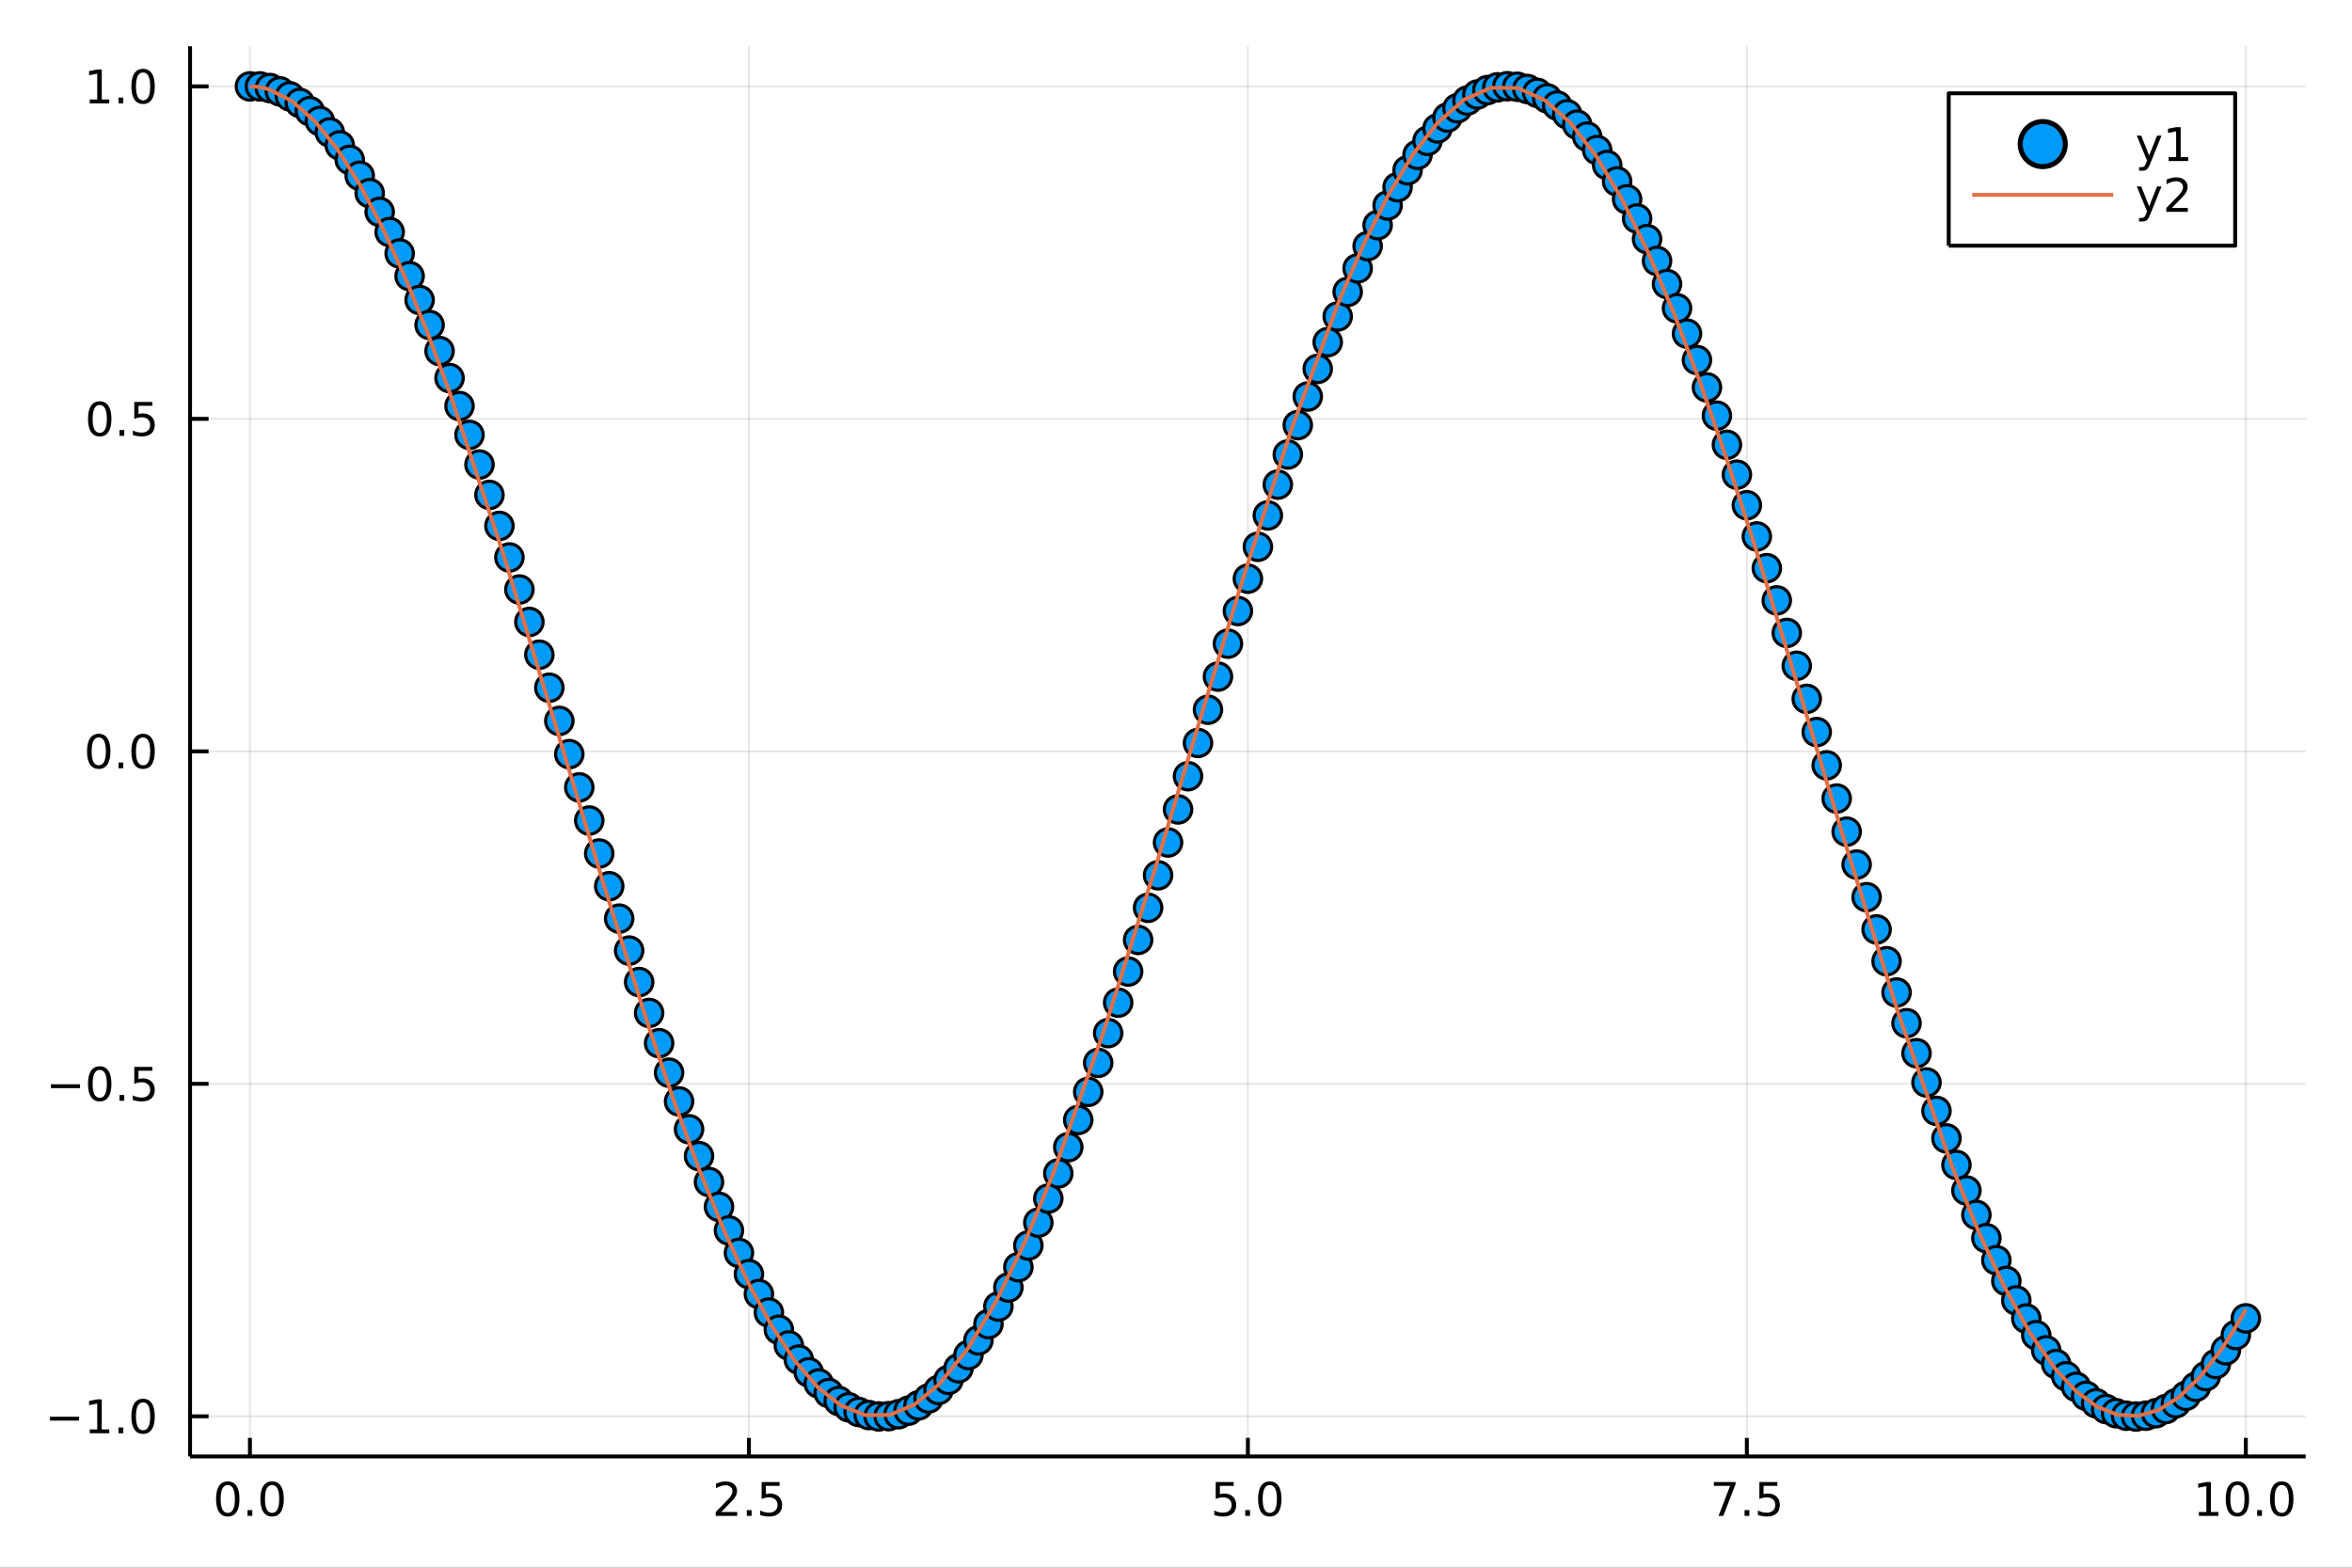 <?xml version="1.0" encoding="utf-8"?>
<svg xmlns="http://www.w3.org/2000/svg" xmlns:xlink="http://www.w3.org/1999/xlink" width="600" height="400" viewBox="0 0 2400 1600">
<rect x="0" y="0" width="2400" height="1600" fill="#333333" stroke="none"/>
<defs>
  <clipPath id="clip360">
    <rect x="0" y="0" width="2400" height="1600"/>
  </clipPath>
</defs>
<path clip-path="url(#clip360)" d="
M0 1600 L2400 1600 L2400 0 L0 0  Z
  " fill="#ffffff" fill-rule="evenodd" fill-opacity="1"/>
<defs>
  <clipPath id="clip361">
    <rect x="480" y="0" width="1681" height="1600"/>
  </clipPath>
</defs>
<path clip-path="url(#clip360)" d="
M193.936 1486.45 L2352.76 1486.45 L2352.76 47.244 L193.936 47.244  Z
  " fill="#ffffff" fill-rule="evenodd" fill-opacity="1"/>
<defs>
  <clipPath id="clip362">
    <rect x="193" y="47" width="2160" height="1440"/>
  </clipPath>
</defs>
<polyline clip-path="url(#clip362)" style="stroke:#000000; stroke-linecap:butt; stroke-linejoin:round; stroke-width:2; stroke-opacity:0.1; fill:none" points="
  255.035,1486.45 255.035,47.244 
  "/>
<polyline clip-path="url(#clip362)" style="stroke:#000000; stroke-linecap:butt; stroke-linejoin:round; stroke-width:2; stroke-opacity:0.1; fill:none" points="
  764.19,1486.45 764.19,47.244 
  "/>
<polyline clip-path="url(#clip362)" style="stroke:#000000; stroke-linecap:butt; stroke-linejoin:round; stroke-width:2; stroke-opacity:0.1; fill:none" points="
  1273.35,1486.45 1273.35,47.244 
  "/>
<polyline clip-path="url(#clip362)" style="stroke:#000000; stroke-linecap:butt; stroke-linejoin:round; stroke-width:2; stroke-opacity:0.1; fill:none" points="
  1782.5,1486.45 1782.5,47.244 
  "/>
<polyline clip-path="url(#clip362)" style="stroke:#000000; stroke-linecap:butt; stroke-linejoin:round; stroke-width:2; stroke-opacity:0.1; fill:none" points="
  2291.66,1486.45 2291.66,47.244 
  "/>
<polyline clip-path="url(#clip360)" style="stroke:#000000; stroke-linecap:butt; stroke-linejoin:round; stroke-width:4; stroke-opacity:1; fill:none" points="
  193.936,1486.45 2352.76,1486.45 
  "/>
<polyline clip-path="url(#clip360)" style="stroke:#000000; stroke-linecap:butt; stroke-linejoin:round; stroke-width:4; stroke-opacity:1; fill:none" points="
  255.035,1486.45 255.035,1467.55 
  "/>
<polyline clip-path="url(#clip360)" style="stroke:#000000; stroke-linecap:butt; stroke-linejoin:round; stroke-width:4; stroke-opacity:1; fill:none" points="
  764.19,1486.45 764.19,1467.55 
  "/>
<polyline clip-path="url(#clip360)" style="stroke:#000000; stroke-linecap:butt; stroke-linejoin:round; stroke-width:4; stroke-opacity:1; fill:none" points="
  1273.35,1486.45 1273.35,1467.55 
  "/>
<polyline clip-path="url(#clip360)" style="stroke:#000000; stroke-linecap:butt; stroke-linejoin:round; stroke-width:4; stroke-opacity:1; fill:none" points="
  1782.5,1486.45 1782.5,1467.55 
  "/>
<polyline clip-path="url(#clip360)" style="stroke:#000000; stroke-linecap:butt; stroke-linejoin:round; stroke-width:4; stroke-opacity:1; fill:none" points="
  2291.66,1486.45 2291.66,1467.55 
  "/>
<path clip-path="url(#clip360)" d="M232.419 1515.64 Q228.808 1515.64 226.979 1519.2 Q225.174 1522.75 225.174 1529.87 Q225.174 1536.98 226.979 1540.55 Q228.808 1544.09 232.419 1544.09 Q236.053 1544.09 237.859 1540.55 Q239.688 1536.98 239.688 1529.87 Q239.688 1522.75 237.859 1519.2 Q236.053 1515.64 232.419 1515.64 M232.419 1511.93 Q238.229 1511.93 241.285 1516.54 Q244.363 1521.12 244.363 1529.87 Q244.363 1538.6 241.285 1543.21 Q238.229 1547.79 232.419 1547.79 Q226.609 1547.79 223.53 1543.21 Q220.475 1538.6 220.475 1529.87 Q220.475 1521.12 223.53 1516.54 Q226.609 1511.93 232.419 1511.93 Z" fill="#000000" fill-rule="evenodd" fill-opacity="1" /><path clip-path="url(#clip360)" d="M252.581 1541.24 L257.465 1541.24 L257.465 1547.12 L252.581 1547.12 L252.581 1541.24 Z" fill="#000000" fill-rule="evenodd" fill-opacity="1" /><path clip-path="url(#clip360)" d="M277.65 1515.64 Q274.039 1515.64 272.211 1519.2 Q270.405 1522.75 270.405 1529.87 Q270.405 1536.98 272.211 1540.55 Q274.039 1544.09 277.65 1544.09 Q281.285 1544.09 283.09 1540.55 Q284.919 1536.98 284.919 1529.87 Q284.919 1522.75 283.09 1519.2 Q281.285 1515.64 277.65 1515.64 M277.65 1511.93 Q283.46 1511.93 286.516 1516.54 Q289.595 1521.12 289.595 1529.87 Q289.595 1538.6 286.516 1543.21 Q283.46 1547.79 277.65 1547.79 Q271.84 1547.79 268.761 1543.21 Q265.706 1538.6 265.706 1529.87 Q265.706 1521.12 268.761 1516.54 Q271.84 1511.93 277.65 1511.93 Z" fill="#000000" fill-rule="evenodd" fill-opacity="1" /><path clip-path="url(#clip360)" d="M735.927 1543.18 L752.246 1543.18 L752.246 1547.12 L730.302 1547.12 L730.302 1543.18 Q732.964 1540.43 737.547 1535.8 Q742.153 1531.15 743.334 1529.81 Q745.579 1527.28 746.459 1525.55 Q747.362 1523.79 747.362 1522.1 Q747.362 1519.34 745.417 1517.61 Q743.496 1515.87 740.394 1515.87 Q738.195 1515.87 735.741 1516.63 Q733.311 1517.4 730.533 1518.95 L730.533 1514.23 Q733.357 1513.09 735.811 1512.51 Q738.265 1511.93 740.302 1511.93 Q745.672 1511.93 748.866 1514.62 Q752.061 1517.31 752.061 1521.8 Q752.061 1523.93 751.251 1525.85 Q750.464 1527.74 748.357 1530.34 Q747.778 1531.01 744.677 1534.23 Q741.575 1537.42 735.927 1543.18 Z" fill="#000000" fill-rule="evenodd" fill-opacity="1" /><path clip-path="url(#clip360)" d="M762.061 1541.24 L766.945 1541.24 L766.945 1547.12 L762.061 1547.12 L762.061 1541.24 Z" fill="#000000" fill-rule="evenodd" fill-opacity="1" /><path clip-path="url(#clip360)" d="M777.176 1512.56 L795.533 1512.56 L795.533 1516.5 L781.459 1516.5 L781.459 1524.97 Q782.477 1524.62 783.496 1524.46 Q784.514 1524.27 785.533 1524.27 Q791.32 1524.27 794.699 1527.44 Q798.079 1530.62 798.079 1536.03 Q798.079 1541.61 794.607 1544.71 Q791.135 1547.79 784.815 1547.79 Q782.639 1547.79 780.371 1547.42 Q778.125 1547.05 775.718 1546.31 L775.718 1541.61 Q777.801 1542.74 780.024 1543.3 Q782.246 1543.86 784.723 1543.86 Q788.727 1543.86 791.065 1541.75 Q793.403 1539.64 793.403 1536.03 Q793.403 1532.42 791.065 1530.31 Q788.727 1528.21 784.723 1528.21 Q782.848 1528.21 780.973 1528.62 Q779.121 1529.04 777.176 1529.92 L777.176 1512.56 Z" fill="#000000" fill-rule="evenodd" fill-opacity="1" /><path clip-path="url(#clip360)" d="M1240.51 1512.56 L1258.87 1512.56 L1258.87 1516.5 L1244.79 1516.5 L1244.79 1524.97 Q1245.81 1524.62 1246.83 1524.46 Q1247.85 1524.27 1248.87 1524.27 Q1254.65 1524.27 1258.03 1527.44 Q1261.41 1530.62 1261.41 1536.03 Q1261.41 1541.61 1257.94 1544.71 Q1254.47 1547.79 1248.15 1547.79 Q1245.97 1547.79 1243.7 1547.42 Q1241.46 1547.05 1239.05 1546.31 L1239.05 1541.61 Q1241.14 1542.74 1243.36 1543.3 Q1245.58 1543.86 1248.06 1543.86 Q1252.06 1543.86 1254.4 1541.75 Q1256.74 1539.64 1256.74 1536.03 Q1256.74 1532.42 1254.4 1530.31 Q1252.06 1528.21 1248.06 1528.21 Q1246.18 1528.21 1244.31 1528.62 Q1242.45 1529.04 1240.51 1529.92 L1240.51 1512.56 Z" fill="#000000" fill-rule="evenodd" fill-opacity="1" /><path clip-path="url(#clip360)" d="M1270.63 1541.24 L1275.51 1541.24 L1275.51 1547.12 L1270.63 1547.12 L1270.63 1541.24 Z" fill="#000000" fill-rule="evenodd" fill-opacity="1" /><path clip-path="url(#clip360)" d="M1295.7 1515.64 Q1292.08 1515.64 1290.26 1519.2 Q1288.45 1522.75 1288.45 1529.87 Q1288.45 1536.98 1290.26 1540.55 Q1292.08 1544.09 1295.7 1544.09 Q1299.33 1544.09 1301.14 1540.55 Q1302.96 1536.98 1302.96 1529.87 Q1302.96 1522.75 1301.14 1519.2 Q1299.33 1515.64 1295.7 1515.64 M1295.7 1511.93 Q1301.51 1511.93 1304.56 1516.54 Q1307.64 1521.12 1307.64 1529.87 Q1307.64 1538.6 1304.56 1543.21 Q1301.51 1547.79 1295.7 1547.79 Q1289.89 1547.79 1286.81 1543.21 Q1283.75 1538.6 1283.75 1529.87 Q1283.75 1521.12 1286.81 1516.54 Q1289.89 1511.93 1295.7 1511.93 Z" fill="#000000" fill-rule="evenodd" fill-opacity="1" /><path clip-path="url(#clip360)" d="M1748.82 1512.56 L1771.04 1512.56 L1771.04 1514.55 L1758.5 1547.12 L1753.61 1547.12 L1765.42 1516.5 L1748.82 1516.5 L1748.82 1512.56 Z" fill="#000000" fill-rule="evenodd" fill-opacity="1" /><path clip-path="url(#clip360)" d="M1780.16 1541.24 L1785.05 1541.24 L1785.05 1547.12 L1780.16 1547.12 L1780.16 1541.24 Z" fill="#000000" fill-rule="evenodd" fill-opacity="1" /><path clip-path="url(#clip360)" d="M1795.28 1512.56 L1813.64 1512.56 L1813.64 1516.5 L1799.56 1516.5 L1799.56 1524.97 Q1800.58 1524.62 1801.6 1524.46 Q1802.62 1524.27 1803.64 1524.27 Q1809.42 1524.27 1812.8 1527.44 Q1816.18 1530.62 1816.18 1536.03 Q1816.18 1541.61 1812.71 1544.71 Q1809.24 1547.79 1802.92 1547.79 Q1800.74 1547.79 1798.47 1547.42 Q1796.23 1547.05 1793.82 1546.31 L1793.82 1541.61 Q1795.9 1542.74 1798.13 1543.3 Q1800.35 1543.86 1802.83 1543.86 Q1806.83 1543.86 1809.17 1541.75 Q1811.51 1539.64 1811.51 1536.03 Q1811.51 1532.42 1809.17 1530.31 Q1806.83 1528.21 1802.83 1528.21 Q1800.95 1528.21 1799.08 1528.62 Q1797.22 1529.04 1795.28 1529.92 L1795.28 1512.56 Z" fill="#000000" fill-rule="evenodd" fill-opacity="1" /><path clip-path="url(#clip360)" d="M2243.73 1543.18 L2251.37 1543.18 L2251.37 1516.82 L2243.06 1518.49 L2243.06 1514.23 L2251.32 1512.56 L2256 1512.56 L2256 1543.18 L2263.64 1543.18 L2263.64 1547.12 L2243.73 1547.12 L2243.73 1543.18 Z" fill="#000000" fill-rule="evenodd" fill-opacity="1" /><path clip-path="url(#clip360)" d="M2283.08 1515.64 Q2279.47 1515.64 2277.64 1519.2 Q2275.84 1522.75 2275.84 1529.87 Q2275.84 1536.98 2277.64 1540.55 Q2279.47 1544.09 2283.08 1544.09 Q2286.72 1544.09 2288.52 1540.55 Q2290.35 1536.98 2290.35 1529.87 Q2290.35 1522.75 2288.52 1519.2 Q2286.72 1515.64 2283.08 1515.64 M2283.08 1511.93 Q2288.89 1511.93 2291.95 1516.54 Q2295.03 1521.12 2295.03 1529.87 Q2295.03 1538.6 2291.95 1543.21 Q2288.89 1547.79 2283.08 1547.79 Q2277.27 1547.79 2274.19 1543.21 Q2271.14 1538.6 2271.14 1529.87 Q2271.14 1521.12 2274.19 1516.54 Q2277.27 1511.93 2283.08 1511.93 Z" fill="#000000" fill-rule="evenodd" fill-opacity="1" /><path clip-path="url(#clip360)" d="M2303.24 1541.24 L2308.13 1541.24 L2308.13 1547.12 L2303.24 1547.12 L2303.24 1541.24 Z" fill="#000000" fill-rule="evenodd" fill-opacity="1" /><path clip-path="url(#clip360)" d="M2328.31 1515.64 Q2324.7 1515.64 2322.87 1519.2 Q2321.07 1522.75 2321.07 1529.87 Q2321.07 1536.98 2322.87 1540.55 Q2324.7 1544.09 2328.31 1544.09 Q2331.95 1544.09 2333.75 1540.55 Q2335.58 1536.98 2335.58 1529.87 Q2335.58 1522.75 2333.75 1519.2 Q2331.95 1515.64 2328.31 1515.64 M2328.31 1511.93 Q2334.12 1511.93 2337.18 1516.54 Q2340.26 1521.12 2340.26 1529.87 Q2340.26 1538.6 2337.18 1543.21 Q2334.12 1547.79 2328.31 1547.79 Q2322.5 1547.79 2319.42 1543.21 Q2316.37 1538.6 2316.37 1529.87 Q2316.37 1521.12 2319.42 1516.54 Q2322.5 1511.93 2328.31 1511.93 Z" fill="#000000" fill-rule="evenodd" fill-opacity="1" /><polyline clip-path="url(#clip362)" style="stroke:#000000; stroke-linecap:butt; stroke-linejoin:round; stroke-width:2; stroke-opacity:0.1; fill:none" points="
  193.936,1445.5 2352.76,1445.5 
  "/>
<polyline clip-path="url(#clip362)" style="stroke:#000000; stroke-linecap:butt; stroke-linejoin:round; stroke-width:2; stroke-opacity:0.1; fill:none" points="
  193.936,1106.17 2352.76,1106.17 
  "/>
<polyline clip-path="url(#clip362)" style="stroke:#000000; stroke-linecap:butt; stroke-linejoin:round; stroke-width:2; stroke-opacity:0.1; fill:none" points="
  193.936,766.835 2352.76,766.835 
  "/>
<polyline clip-path="url(#clip362)" style="stroke:#000000; stroke-linecap:butt; stroke-linejoin:round; stroke-width:2; stroke-opacity:0.1; fill:none" points="
  193.936,427.5 2352.76,427.5 
  "/>
<polyline clip-path="url(#clip362)" style="stroke:#000000; stroke-linecap:butt; stroke-linejoin:round; stroke-width:2; stroke-opacity:0.1; fill:none" points="
  193.936,88.166 2352.76,88.166 
  "/>
<polyline clip-path="url(#clip360)" style="stroke:#000000; stroke-linecap:butt; stroke-linejoin:round; stroke-width:4; stroke-opacity:1; fill:none" points="
  193.936,1486.45 193.936,47.244 
  "/>
<polyline clip-path="url(#clip360)" style="stroke:#000000; stroke-linecap:butt; stroke-linejoin:round; stroke-width:4; stroke-opacity:1; fill:none" points="
  193.936,1445.5 212.834,1445.5 
  "/>
<polyline clip-path="url(#clip360)" style="stroke:#000000; stroke-linecap:butt; stroke-linejoin:round; stroke-width:4; stroke-opacity:1; fill:none" points="
  193.936,1106.17 212.834,1106.17 
  "/>
<polyline clip-path="url(#clip360)" style="stroke:#000000; stroke-linecap:butt; stroke-linejoin:round; stroke-width:4; stroke-opacity:1; fill:none" points="
  193.936,766.835 212.834,766.835 
  "/>
<polyline clip-path="url(#clip360)" style="stroke:#000000; stroke-linecap:butt; stroke-linejoin:round; stroke-width:4; stroke-opacity:1; fill:none" points="
  193.936,427.5 212.834,427.5 
  "/>
<polyline clip-path="url(#clip360)" style="stroke:#000000; stroke-linecap:butt; stroke-linejoin:round; stroke-width:4; stroke-opacity:1; fill:none" points="
  193.936,88.166 212.834,88.166 
  "/>
<path clip-path="url(#clip360)" d="M50.992 1445.95 L80.668 1445.95 L80.668 1449.89 L50.992 1449.89 L50.992 1445.95 Z" fill="#000000" fill-rule="evenodd" fill-opacity="1" /><path clip-path="url(#clip360)" d="M91.571 1458.85 L99.21 1458.85 L99.21 1432.48 L90.899 1434.15 L90.899 1429.89 L99.163 1428.22 L103.839 1428.22 L103.839 1458.85 L111.478 1458.85 L111.478 1462.78 L91.571 1462.78 L91.571 1458.85 Z" fill="#000000" fill-rule="evenodd" fill-opacity="1" /><path clip-path="url(#clip360)" d="M120.922 1456.9 L125.807 1456.9 L125.807 1462.78 L120.922 1462.78 L120.922 1456.9 Z" fill="#000000" fill-rule="evenodd" fill-opacity="1" /><path clip-path="url(#clip360)" d="M145.992 1431.3 Q142.381 1431.3 140.552 1434.87 Q138.746 1438.41 138.746 1445.54 Q138.746 1452.64 140.552 1456.21 Q142.381 1459.75 145.992 1459.75 Q149.626 1459.75 151.431 1456.21 Q153.26 1452.64 153.26 1445.54 Q153.26 1438.41 151.431 1434.87 Q149.626 1431.3 145.992 1431.3 M145.992 1427.6 Q151.802 1427.6 154.857 1432.21 Q157.936 1436.79 157.936 1445.54 Q157.936 1454.27 154.857 1458.87 Q151.802 1463.45 145.992 1463.45 Q140.181 1463.45 137.103 1458.87 Q134.047 1454.27 134.047 1445.54 Q134.047 1436.79 137.103 1432.21 Q140.181 1427.6 145.992 1427.6 Z" fill="#000000" fill-rule="evenodd" fill-opacity="1" /><path clip-path="url(#clip360)" d="M51.987 1106.62 L81.663 1106.62 L81.663 1110.56 L51.987 1110.56 L51.987 1106.62 Z" fill="#000000" fill-rule="evenodd" fill-opacity="1" /><path clip-path="url(#clip360)" d="M101.756 1091.97 Q98.145 1091.97 96.316 1095.53 Q94.51 1099.07 94.51 1106.2 Q94.51 1113.31 96.316 1116.88 Q98.145 1120.42 101.756 1120.42 Q105.39 1120.42 107.196 1116.88 Q109.024 1113.31 109.024 1106.2 Q109.024 1099.07 107.196 1095.53 Q105.39 1091.97 101.756 1091.97 M101.756 1088.26 Q107.566 1088.26 110.621 1092.87 Q113.7 1097.45 113.7 1106.2 Q113.7 1114.93 110.621 1119.54 Q107.566 1124.12 101.756 1124.12 Q95.946 1124.12 92.867 1119.54 Q89.811 1114.93 89.811 1106.2 Q89.811 1097.45 92.867 1092.87 Q95.946 1088.26 101.756 1088.26 Z" fill="#000000" fill-rule="evenodd" fill-opacity="1" /><path clip-path="url(#clip360)" d="M121.918 1117.57 L126.802 1117.57 L126.802 1123.45 L121.918 1123.45 L121.918 1117.57 Z" fill="#000000" fill-rule="evenodd" fill-opacity="1" /><path clip-path="url(#clip360)" d="M137.033 1088.89 L155.39 1088.89 L155.39 1092.82 L141.316 1092.82 L141.316 1101.3 Q142.334 1100.95 143.353 1100.79 Q144.371 1100.6 145.39 1100.6 Q151.177 1100.6 154.556 1103.77 Q157.936 1106.94 157.936 1112.36 Q157.936 1117.94 154.464 1121.04 Q150.992 1124.12 144.672 1124.12 Q142.496 1124.12 140.228 1123.75 Q137.982 1123.38 135.575 1122.64 L135.575 1117.94 Q137.658 1119.07 139.881 1119.63 Q142.103 1120.19 144.58 1120.19 Q148.584 1120.19 150.922 1118.08 Q153.26 1115.97 153.26 1112.36 Q153.26 1108.75 150.922 1106.64 Q148.584 1104.54 144.58 1104.54 Q142.705 1104.54 140.83 1104.95 Q138.978 1105.37 137.033 1106.25 L137.033 1088.89 Z" fill="#000000" fill-rule="evenodd" fill-opacity="1" /><path clip-path="url(#clip360)" d="M100.76 752.633 Q97.149 752.633 95.321 756.198 Q93.515 759.74 93.515 766.869 Q93.515 773.976 95.321 777.541 Q97.149 781.082 100.76 781.082 Q104.395 781.082 106.2 777.541 Q108.029 773.976 108.029 766.869 Q108.029 759.74 106.2 756.198 Q104.395 752.633 100.76 752.633 M100.76 748.93 Q106.571 748.93 109.626 753.536 Q112.705 758.119 112.705 766.869 Q112.705 775.596 109.626 780.203 Q106.571 784.786 100.76 784.786 Q94.95 784.786 91.871 780.203 Q88.816 775.596 88.816 766.869 Q88.816 758.119 91.871 753.536 Q94.95 748.93 100.76 748.93 Z" fill="#000000" fill-rule="evenodd" fill-opacity="1" /><path clip-path="url(#clip360)" d="M120.922 778.235 L125.807 778.235 L125.807 784.115 L120.922 784.115 L120.922 778.235 Z" fill="#000000" fill-rule="evenodd" fill-opacity="1" /><path clip-path="url(#clip360)" d="M145.992 752.633 Q142.381 752.633 140.552 756.198 Q138.746 759.74 138.746 766.869 Q138.746 773.976 140.552 777.541 Q142.381 781.082 145.992 781.082 Q149.626 781.082 151.431 777.541 Q153.26 773.976 153.26 766.869 Q153.26 759.74 151.431 756.198 Q149.626 752.633 145.992 752.633 M145.992 748.93 Q151.802 748.93 154.857 753.536 Q157.936 758.119 157.936 766.869 Q157.936 775.596 154.857 780.203 Q151.802 784.786 145.992 784.786 Q140.181 784.786 137.103 780.203 Q134.047 775.596 134.047 766.869 Q134.047 758.119 137.103 753.536 Q140.181 748.93 145.992 748.93 Z" fill="#000000" fill-rule="evenodd" fill-opacity="1" /><path clip-path="url(#clip360)" d="M101.756 413.299 Q98.145 413.299 96.316 416.864 Q94.51 420.405 94.51 427.535 Q94.51 434.641 96.316 438.206 Q98.145 441.748 101.756 441.748 Q105.39 441.748 107.196 438.206 Q109.024 434.641 109.024 427.535 Q109.024 420.405 107.196 416.864 Q105.39 413.299 101.756 413.299 M101.756 409.595 Q107.566 409.595 110.621 414.202 Q113.7 418.785 113.7 427.535 Q113.7 436.262 110.621 440.868 Q107.566 445.451 101.756 445.451 Q95.946 445.451 92.867 440.868 Q89.811 436.262 89.811 427.535 Q89.811 418.785 92.867 414.202 Q95.946 409.595 101.756 409.595 Z" fill="#000000" fill-rule="evenodd" fill-opacity="1" /><path clip-path="url(#clip360)" d="M121.918 438.901 L126.802 438.901 L126.802 444.78 L121.918 444.78 L121.918 438.901 Z" fill="#000000" fill-rule="evenodd" fill-opacity="1" /><path clip-path="url(#clip360)" d="M137.033 410.22 L155.39 410.22 L155.39 414.155 L141.316 414.155 L141.316 422.627 Q142.334 422.28 143.353 422.118 Q144.371 421.933 145.39 421.933 Q151.177 421.933 154.556 425.104 Q157.936 428.276 157.936 433.692 Q157.936 439.271 154.464 442.373 Q150.992 445.451 144.672 445.451 Q142.496 445.451 140.228 445.081 Q137.982 444.711 135.575 443.97 L135.575 439.271 Q137.658 440.405 139.881 440.961 Q142.103 441.516 144.58 441.516 Q148.584 441.516 150.922 439.41 Q153.26 437.303 153.26 433.692 Q153.26 430.081 150.922 427.975 Q148.584 425.868 144.58 425.868 Q142.705 425.868 140.83 426.285 Q138.978 426.702 137.033 427.581 L137.033 410.22 Z" fill="#000000" fill-rule="evenodd" fill-opacity="1" /><path clip-path="url(#clip360)" d="M91.571 101.511 L99.21 101.511 L99.21 75.145 L90.899 76.812 L90.899 72.552 L99.163 70.886 L103.839 70.886 L103.839 101.511 L111.478 101.511 L111.478 105.446 L91.571 105.446 L91.571 101.511 Z" fill="#000000" fill-rule="evenodd" fill-opacity="1" /><path clip-path="url(#clip360)" d="M120.922 99.566 L125.807 99.566 L125.807 105.446 L120.922 105.446 L120.922 99.566 Z" fill="#000000" fill-rule="evenodd" fill-opacity="1" /><path clip-path="url(#clip360)" d="M145.992 73.964 Q142.381 73.964 140.552 77.529 Q138.746 81.071 138.746 88.2 Q138.746 95.307 140.552 98.872 Q142.381 102.413 145.992 102.413 Q149.626 102.413 151.431 98.872 Q153.26 95.307 153.26 88.2 Q153.26 81.071 151.431 77.529 Q149.626 73.964 145.992 73.964 M145.992 70.261 Q151.802 70.261 154.857 74.867 Q157.936 79.45 157.936 88.2 Q157.936 96.927 154.857 101.534 Q151.802 106.117 145.992 106.117 Q140.181 106.117 137.103 101.534 Q134.047 96.927 134.047 88.2 Q134.047 79.45 137.103 74.867 Q140.181 70.261 145.992 70.261 Z" fill="#000000" fill-rule="evenodd" fill-opacity="1" /><circle clip-path="url(#clip362)" cx="255.035" cy="88.166" r="14" fill="#009af9" fill-rule="evenodd" fill-opacity="1" stroke="#000000" stroke-opacity="1" stroke-width="3.2"/>
<circle clip-path="url(#clip362)" cx="265.218" cy="88.166" r="14" fill="#009af9" fill-rule="evenodd" fill-opacity="1" stroke="#000000" stroke-opacity="1" stroke-width="3.2"/>
<circle clip-path="url(#clip362)" cx="275.401" cy="89.862" r="14" fill="#009af9" fill-rule="evenodd" fill-opacity="1" stroke="#000000" stroke-opacity="1" stroke-width="3.2"/>
<circle clip-path="url(#clip362)" cx="285.584" cy="93.25" r="14" fill="#009af9" fill-rule="evenodd" fill-opacity="1" stroke="#000000" stroke-opacity="1" stroke-width="3.2"/>
<circle clip-path="url(#clip362)" cx="295.767" cy="98.322" r="14" fill="#009af9" fill-rule="evenodd" fill-opacity="1" stroke="#000000" stroke-opacity="1" stroke-width="3.2"/>
<circle clip-path="url(#clip362)" cx="305.95" cy="105.065" r="14" fill="#009af9" fill-rule="evenodd" fill-opacity="1" stroke="#000000" stroke-opacity="1" stroke-width="3.2"/>
<circle clip-path="url(#clip362)" cx="316.133" cy="113.462" r="14" fill="#009af9" fill-rule="evenodd" fill-opacity="1" stroke="#000000" stroke-opacity="1" stroke-width="3.2"/>
<circle clip-path="url(#clip362)" cx="326.316" cy="123.492" r="14" fill="#009af9" fill-rule="evenodd" fill-opacity="1" stroke="#000000" stroke-opacity="1" stroke-width="3.2"/>
<circle clip-path="url(#clip362)" cx="336.5" cy="135.131" r="14" fill="#009af9" fill-rule="evenodd" fill-opacity="1" stroke="#000000" stroke-opacity="1" stroke-width="3.2"/>
<circle clip-path="url(#clip362)" cx="346.683" cy="148.348" r="14" fill="#009af9" fill-rule="evenodd" fill-opacity="1" stroke="#000000" stroke-opacity="1" stroke-width="3.2"/>
<circle clip-path="url(#clip362)" cx="356.866" cy="163.111" r="14" fill="#009af9" fill-rule="evenodd" fill-opacity="1" stroke="#000000" stroke-opacity="1" stroke-width="3.2"/>
<circle clip-path="url(#clip362)" cx="367.049" cy="179.383" r="14" fill="#009af9" fill-rule="evenodd" fill-opacity="1" stroke="#000000" stroke-opacity="1" stroke-width="3.2"/>
<circle clip-path="url(#clip362)" cx="377.232" cy="197.123" r="14" fill="#009af9" fill-rule="evenodd" fill-opacity="1" stroke="#000000" stroke-opacity="1" stroke-width="3.2"/>
<circle clip-path="url(#clip362)" cx="387.415" cy="216.287" r="14" fill="#009af9" fill-rule="evenodd" fill-opacity="1" stroke="#000000" stroke-opacity="1" stroke-width="3.2"/>
<circle clip-path="url(#clip362)" cx="397.598" cy="236.827" r="14" fill="#009af9" fill-rule="evenodd" fill-opacity="1" stroke="#000000" stroke-opacity="1" stroke-width="3.2"/>
<circle clip-path="url(#clip362)" cx="407.781" cy="258.693" r="14" fill="#009af9" fill-rule="evenodd" fill-opacity="1" stroke="#000000" stroke-opacity="1" stroke-width="3.2"/>
<circle clip-path="url(#clip362)" cx="417.964" cy="281.828" r="14" fill="#009af9" fill-rule="evenodd" fill-opacity="1" stroke="#000000" stroke-opacity="1" stroke-width="3.2"/>
<circle clip-path="url(#clip362)" cx="428.148" cy="306.175" r="14" fill="#009af9" fill-rule="evenodd" fill-opacity="1" stroke="#000000" stroke-opacity="1" stroke-width="3.2"/>
<circle clip-path="url(#clip362)" cx="438.331" cy="331.674" r="14" fill="#009af9" fill-rule="evenodd" fill-opacity="1" stroke="#000000" stroke-opacity="1" stroke-width="3.2"/>
<circle clip-path="url(#clip362)" cx="448.514" cy="358.26" r="14" fill="#009af9" fill-rule="evenodd" fill-opacity="1" stroke="#000000" stroke-opacity="1" stroke-width="3.2"/>
<circle clip-path="url(#clip362)" cx="458.697" cy="385.868" r="14" fill="#009af9" fill-rule="evenodd" fill-opacity="1" stroke="#000000" stroke-opacity="1" stroke-width="3.2"/>
<circle clip-path="url(#clip362)" cx="468.88" cy="414.428" r="14" fill="#009af9" fill-rule="evenodd" fill-opacity="1" stroke="#000000" stroke-opacity="1" stroke-width="3.2"/>
<circle clip-path="url(#clip362)" cx="479.063" cy="443.869" r="14" fill="#009af9" fill-rule="evenodd" fill-opacity="1" stroke="#000000" stroke-opacity="1" stroke-width="3.2"/>
<circle clip-path="url(#clip362)" cx="489.246" cy="474.117" r="14" fill="#009af9" fill-rule="evenodd" fill-opacity="1" stroke="#000000" stroke-opacity="1" stroke-width="3.2"/>
<circle clip-path="url(#clip362)" cx="499.429" cy="505.097" r="14" fill="#009af9" fill-rule="evenodd" fill-opacity="1" stroke="#000000" stroke-opacity="1" stroke-width="3.2"/>
<circle clip-path="url(#clip362)" cx="509.612" cy="536.731" r="14" fill="#009af9" fill-rule="evenodd" fill-opacity="1" stroke="#000000" stroke-opacity="1" stroke-width="3.2"/>
<circle clip-path="url(#clip362)" cx="519.796" cy="568.94" r="14" fill="#009af9" fill-rule="evenodd" fill-opacity="1" stroke="#000000" stroke-opacity="1" stroke-width="3.2"/>
<circle clip-path="url(#clip362)" cx="529.979" cy="601.643" r="14" fill="#009af9" fill-rule="evenodd" fill-opacity="1" stroke="#000000" stroke-opacity="1" stroke-width="3.2"/>
<circle clip-path="url(#clip362)" cx="540.162" cy="634.76" r="14" fill="#009af9" fill-rule="evenodd" fill-opacity="1" stroke="#000000" stroke-opacity="1" stroke-width="3.2"/>
<circle clip-path="url(#clip362)" cx="550.345" cy="668.207" r="14" fill="#009af9" fill-rule="evenodd" fill-opacity="1" stroke="#000000" stroke-opacity="1" stroke-width="3.2"/>
<circle clip-path="url(#clip362)" cx="560.528" cy="701.9" r="14" fill="#009af9" fill-rule="evenodd" fill-opacity="1" stroke="#000000" stroke-opacity="1" stroke-width="3.2"/>
<circle clip-path="url(#clip362)" cx="570.711" cy="735.755" r="14" fill="#009af9" fill-rule="evenodd" fill-opacity="1" stroke="#000000" stroke-opacity="1" stroke-width="3.2"/>
<circle clip-path="url(#clip362)" cx="580.894" cy="769.688" r="14" fill="#009af9" fill-rule="evenodd" fill-opacity="1" stroke="#000000" stroke-opacity="1" stroke-width="3.2"/>
<circle clip-path="url(#clip362)" cx="591.077" cy="803.614" r="14" fill="#009af9" fill-rule="evenodd" fill-opacity="1" stroke="#000000" stroke-opacity="1" stroke-width="3.2"/>
<circle clip-path="url(#clip362)" cx="601.261" cy="837.449" r="14" fill="#009af9" fill-rule="evenodd" fill-opacity="1" stroke="#000000" stroke-opacity="1" stroke-width="3.2"/>
<circle clip-path="url(#clip362)" cx="611.444" cy="871.106" r="14" fill="#009af9" fill-rule="evenodd" fill-opacity="1" stroke="#000000" stroke-opacity="1" stroke-width="3.2"/>
<circle clip-path="url(#clip362)" cx="621.627" cy="904.503" r="14" fill="#009af9" fill-rule="evenodd" fill-opacity="1" stroke="#000000" stroke-opacity="1" stroke-width="3.2"/>
<circle clip-path="url(#clip362)" cx="631.81" cy="937.556" r="14" fill="#009af9" fill-rule="evenodd" fill-opacity="1" stroke="#000000" stroke-opacity="1" stroke-width="3.2"/>
<circle clip-path="url(#clip362)" cx="641.993" cy="970.182" r="14" fill="#009af9" fill-rule="evenodd" fill-opacity="1" stroke="#000000" stroke-opacity="1" stroke-width="3.2"/>
<circle clip-path="url(#clip362)" cx="652.176" cy="1002.3" r="14" fill="#009af9" fill-rule="evenodd" fill-opacity="1" stroke="#000000" stroke-opacity="1" stroke-width="3.2"/>
<circle clip-path="url(#clip362)" cx="662.359" cy="1033.83" r="14" fill="#009af9" fill-rule="evenodd" fill-opacity="1" stroke="#000000" stroke-opacity="1" stroke-width="3.2"/>
<circle clip-path="url(#clip362)" cx="672.542" cy="1064.69" r="14" fill="#009af9" fill-rule="evenodd" fill-opacity="1" stroke="#000000" stroke-opacity="1" stroke-width="3.2"/>
<circle clip-path="url(#clip362)" cx="682.725" cy="1094.81" r="14" fill="#009af9" fill-rule="evenodd" fill-opacity="1" stroke="#000000" stroke-opacity="1" stroke-width="3.2"/>
<circle clip-path="url(#clip362)" cx="692.909" cy="1124.11" r="14" fill="#009af9" fill-rule="evenodd" fill-opacity="1" stroke="#000000" stroke-opacity="1" stroke-width="3.2"/>
<circle clip-path="url(#clip362)" cx="703.092" cy="1152.51" r="14" fill="#009af9" fill-rule="evenodd" fill-opacity="1" stroke="#000000" stroke-opacity="1" stroke-width="3.2"/>
<circle clip-path="url(#clip362)" cx="713.275" cy="1179.95" r="14" fill="#009af9" fill-rule="evenodd" fill-opacity="1" stroke="#000000" stroke-opacity="1" stroke-width="3.2"/>
<circle clip-path="url(#clip362)" cx="723.458" cy="1206.36" r="14" fill="#009af9" fill-rule="evenodd" fill-opacity="1" stroke="#000000" stroke-opacity="1" stroke-width="3.2"/>
<circle clip-path="url(#clip362)" cx="733.641" cy="1231.67" r="14" fill="#009af9" fill-rule="evenodd" fill-opacity="1" stroke="#000000" stroke-opacity="1" stroke-width="3.2"/>
<circle clip-path="url(#clip362)" cx="743.824" cy="1255.82" r="14" fill="#009af9" fill-rule="evenodd" fill-opacity="1" stroke="#000000" stroke-opacity="1" stroke-width="3.2"/>
<circle clip-path="url(#clip362)" cx="754.007" cy="1278.74" r="14" fill="#009af9" fill-rule="evenodd" fill-opacity="1" stroke="#000000" stroke-opacity="1" stroke-width="3.2"/>
<circle clip-path="url(#clip362)" cx="764.19" cy="1300.39" r="14" fill="#009af9" fill-rule="evenodd" fill-opacity="1" stroke="#000000" stroke-opacity="1" stroke-width="3.2"/>
<circle clip-path="url(#clip362)" cx="774.373" cy="1320.7" r="14" fill="#009af9" fill-rule="evenodd" fill-opacity="1" stroke="#000000" stroke-opacity="1" stroke-width="3.2"/>
<circle clip-path="url(#clip362)" cx="784.557" cy="1339.63" r="14" fill="#009af9" fill-rule="evenodd" fill-opacity="1" stroke="#000000" stroke-opacity="1" stroke-width="3.2"/>
<circle clip-path="url(#clip362)" cx="794.74" cy="1357.13" r="14" fill="#009af9" fill-rule="evenodd" fill-opacity="1" stroke="#000000" stroke-opacity="1" stroke-width="3.2"/>
<circle clip-path="url(#clip362)" cx="804.923" cy="1373.15" r="14" fill="#009af9" fill-rule="evenodd" fill-opacity="1" stroke="#000000" stroke-opacity="1" stroke-width="3.2"/>
<circle clip-path="url(#clip362)" cx="815.106" cy="1387.65" r="14" fill="#009af9" fill-rule="evenodd" fill-opacity="1" stroke="#000000" stroke-opacity="1" stroke-width="3.2"/>
<circle clip-path="url(#clip362)" cx="825.289" cy="1400.61" r="14" fill="#009af9" fill-rule="evenodd" fill-opacity="1" stroke="#000000" stroke-opacity="1" stroke-width="3.2"/>
<circle clip-path="url(#clip362)" cx="835.472" cy="1411.98" r="14" fill="#009af9" fill-rule="evenodd" fill-opacity="1" stroke="#000000" stroke-opacity="1" stroke-width="3.2"/>
<circle clip-path="url(#clip362)" cx="845.655" cy="1421.73" r="14" fill="#009af9" fill-rule="evenodd" fill-opacity="1" stroke="#000000" stroke-opacity="1" stroke-width="3.2"/>
<circle clip-path="url(#clip362)" cx="855.838" cy="1429.85" r="14" fill="#009af9" fill-rule="evenodd" fill-opacity="1" stroke="#000000" stroke-opacity="1" stroke-width="3.2"/>
<circle clip-path="url(#clip362)" cx="866.021" cy="1436.32" r="14" fill="#009af9" fill-rule="evenodd" fill-opacity="1" stroke="#000000" stroke-opacity="1" stroke-width="3.2"/>
<circle clip-path="url(#clip362)" cx="876.205" cy="1441.11" r="14" fill="#009af9" fill-rule="evenodd" fill-opacity="1" stroke="#000000" stroke-opacity="1" stroke-width="3.2"/>
<circle clip-path="url(#clip362)" cx="886.388" cy="1444.21" r="14" fill="#009af9" fill-rule="evenodd" fill-opacity="1" stroke="#000000" stroke-opacity="1" stroke-width="3.2"/>
<circle clip-path="url(#clip362)" cx="896.571" cy="1445.62" r="14" fill="#009af9" fill-rule="evenodd" fill-opacity="1" stroke="#000000" stroke-opacity="1" stroke-width="3.2"/>
<circle clip-path="url(#clip362)" cx="906.754" cy="1445.34" r="14" fill="#009af9" fill-rule="evenodd" fill-opacity="1" stroke="#000000" stroke-opacity="1" stroke-width="3.2"/>
<circle clip-path="url(#clip362)" cx="916.937" cy="1443.36" r="14" fill="#009af9" fill-rule="evenodd" fill-opacity="1" stroke="#000000" stroke-opacity="1" stroke-width="3.2"/>
<circle clip-path="url(#clip362)" cx="927.12" cy="1439.68" r="14" fill="#009af9" fill-rule="evenodd" fill-opacity="1" stroke="#000000" stroke-opacity="1" stroke-width="3.2"/>
<circle clip-path="url(#clip362)" cx="937.303" cy="1434.33" r="14" fill="#009af9" fill-rule="evenodd" fill-opacity="1" stroke="#000000" stroke-opacity="1" stroke-width="3.2"/>
<circle clip-path="url(#clip362)" cx="947.486" cy="1427.31" r="14" fill="#009af9" fill-rule="evenodd" fill-opacity="1" stroke="#000000" stroke-opacity="1" stroke-width="3.2"/>
<circle clip-path="url(#clip362)" cx="957.669" cy="1418.63" r="14" fill="#009af9" fill-rule="evenodd" fill-opacity="1" stroke="#000000" stroke-opacity="1" stroke-width="3.2"/>
<circle clip-path="url(#clip362)" cx="967.853" cy="1408.33" r="14" fill="#009af9" fill-rule="evenodd" fill-opacity="1" stroke="#000000" stroke-opacity="1" stroke-width="3.2"/>
<circle clip-path="url(#clip362)" cx="978.036" cy="1396.43" r="14" fill="#009af9" fill-rule="evenodd" fill-opacity="1" stroke="#000000" stroke-opacity="1" stroke-width="3.2"/>
<circle clip-path="url(#clip362)" cx="988.219" cy="1382.95" r="14" fill="#009af9" fill-rule="evenodd" fill-opacity="1" stroke="#000000" stroke-opacity="1" stroke-width="3.2"/>
<circle clip-path="url(#clip362)" cx="998.402" cy="1367.93" r="14" fill="#009af9" fill-rule="evenodd" fill-opacity="1" stroke="#000000" stroke-opacity="1" stroke-width="3.2"/>
<circle clip-path="url(#clip362)" cx="1008.59" cy="1351.41" r="14" fill="#009af9" fill-rule="evenodd" fill-opacity="1" stroke="#000000" stroke-opacity="1" stroke-width="3.2"/>
<circle clip-path="url(#clip362)" cx="1018.77" cy="1333.42" r="14" fill="#009af9" fill-rule="evenodd" fill-opacity="1" stroke="#000000" stroke-opacity="1" stroke-width="3.2"/>
<circle clip-path="url(#clip362)" cx="1028.95" cy="1314.02" r="14" fill="#009af9" fill-rule="evenodd" fill-opacity="1" stroke="#000000" stroke-opacity="1" stroke-width="3.2"/>
<circle clip-path="url(#clip362)" cx="1039.13" cy="1293.26" r="14" fill="#009af9" fill-rule="evenodd" fill-opacity="1" stroke="#000000" stroke-opacity="1" stroke-width="3.2"/>
<circle clip-path="url(#clip362)" cx="1049.32" cy="1271.17" r="14" fill="#009af9" fill-rule="evenodd" fill-opacity="1" stroke="#000000" stroke-opacity="1" stroke-width="3.2"/>
<circle clip-path="url(#clip362)" cx="1059.5" cy="1247.83" r="14" fill="#009af9" fill-rule="evenodd" fill-opacity="1" stroke="#000000" stroke-opacity="1" stroke-width="3.2"/>
<circle clip-path="url(#clip362)" cx="1069.68" cy="1223.29" r="14" fill="#009af9" fill-rule="evenodd" fill-opacity="1" stroke="#000000" stroke-opacity="1" stroke-width="3.2"/>
<circle clip-path="url(#clip362)" cx="1079.87" cy="1197.6" r="14" fill="#009af9" fill-rule="evenodd" fill-opacity="1" stroke="#000000" stroke-opacity="1" stroke-width="3.2"/>
<circle clip-path="url(#clip362)" cx="1090.05" cy="1170.84" r="14" fill="#009af9" fill-rule="evenodd" fill-opacity="1" stroke="#000000" stroke-opacity="1" stroke-width="3.2"/>
<circle clip-path="url(#clip362)" cx="1100.23" cy="1143.06" r="14" fill="#009af9" fill-rule="evenodd" fill-opacity="1" stroke="#000000" stroke-opacity="1" stroke-width="3.2"/>
<circle clip-path="url(#clip362)" cx="1110.42" cy="1114.35" r="14" fill="#009af9" fill-rule="evenodd" fill-opacity="1" stroke="#000000" stroke-opacity="1" stroke-width="3.2"/>
<circle clip-path="url(#clip362)" cx="1120.6" cy="1084.77" r="14" fill="#009af9" fill-rule="evenodd" fill-opacity="1" stroke="#000000" stroke-opacity="1" stroke-width="3.2"/>
<circle clip-path="url(#clip362)" cx="1130.78" cy="1054.39" r="14" fill="#009af9" fill-rule="evenodd" fill-opacity="1" stroke="#000000" stroke-opacity="1" stroke-width="3.2"/>
<circle clip-path="url(#clip362)" cx="1140.97" cy="1023.3" r="14" fill="#009af9" fill-rule="evenodd" fill-opacity="1" stroke="#000000" stroke-opacity="1" stroke-width="3.2"/>
<circle clip-path="url(#clip362)" cx="1151.15" cy="991.561" r="14" fill="#009af9" fill-rule="evenodd" fill-opacity="1" stroke="#000000" stroke-opacity="1" stroke-width="3.2"/>
<circle clip-path="url(#clip362)" cx="1161.33" cy="959.263" r="14" fill="#009af9" fill-rule="evenodd" fill-opacity="1" stroke="#000000" stroke-opacity="1" stroke-width="3.2"/>
<circle clip-path="url(#clip362)" cx="1171.51" cy="926.484" r="14" fill="#009af9" fill-rule="evenodd" fill-opacity="1" stroke="#000000" stroke-opacity="1" stroke-width="3.2"/>
<circle clip-path="url(#clip362)" cx="1181.7" cy="893.306" r="14" fill="#009af9" fill-rule="evenodd" fill-opacity="1" stroke="#000000" stroke-opacity="1" stroke-width="3.2"/>
<circle clip-path="url(#clip362)" cx="1191.88" cy="859.812" r="14" fill="#009af9" fill-rule="evenodd" fill-opacity="1" stroke="#000000" stroke-opacity="1" stroke-width="3.2"/>
<circle clip-path="url(#clip362)" cx="1202.06" cy="826.086" r="14" fill="#009af9" fill-rule="evenodd" fill-opacity="1" stroke="#000000" stroke-opacity="1" stroke-width="3.2"/>
<circle clip-path="url(#clip362)" cx="1212.25" cy="792.211" r="14" fill="#009af9" fill-rule="evenodd" fill-opacity="1" stroke="#000000" stroke-opacity="1" stroke-width="3.2"/>
<circle clip-path="url(#clip362)" cx="1222.43" cy="758.273" r="14" fill="#009af9" fill-rule="evenodd" fill-opacity="1" stroke="#000000" stroke-opacity="1" stroke-width="3.2"/>
<circle clip-path="url(#clip362)" cx="1232.61" cy="724.357" r="14" fill="#009af9" fill-rule="evenodd" fill-opacity="1" stroke="#000000" stroke-opacity="1" stroke-width="3.2"/>
<circle clip-path="url(#clip362)" cx="1242.8" cy="690.547" r="14" fill="#009af9" fill-rule="evenodd" fill-opacity="1" stroke="#000000" stroke-opacity="1" stroke-width="3.2"/>
<circle clip-path="url(#clip362)" cx="1252.98" cy="656.927" r="14" fill="#009af9" fill-rule="evenodd" fill-opacity="1" stroke="#000000" stroke-opacity="1" stroke-width="3.2"/>
<circle clip-path="url(#clip362)" cx="1263.16" cy="623.582" r="14" fill="#009af9" fill-rule="evenodd" fill-opacity="1" stroke="#000000" stroke-opacity="1" stroke-width="3.2"/>
<circle clip-path="url(#clip362)" cx="1273.35" cy="590.595" r="14" fill="#009af9" fill-rule="evenodd" fill-opacity="1" stroke="#000000" stroke-opacity="1" stroke-width="3.2"/>
<circle clip-path="url(#clip362)" cx="1283.53" cy="558.049" r="14" fill="#009af9" fill-rule="evenodd" fill-opacity="1" stroke="#000000" stroke-opacity="1" stroke-width="3.2"/>
<circle clip-path="url(#clip362)" cx="1293.71" cy="526.024" r="14" fill="#009af9" fill-rule="evenodd" fill-opacity="1" stroke="#000000" stroke-opacity="1" stroke-width="3.2"/>
<circle clip-path="url(#clip362)" cx="1303.9" cy="494.602" r="14" fill="#009af9" fill-rule="evenodd" fill-opacity="1" stroke="#000000" stroke-opacity="1" stroke-width="3.2"/>
<circle clip-path="url(#clip362)" cx="1314.08" cy="463.859" r="14" fill="#009af9" fill-rule="evenodd" fill-opacity="1" stroke="#000000" stroke-opacity="1" stroke-width="3.2"/>
<circle clip-path="url(#clip362)" cx="1324.26" cy="433.874" r="14" fill="#009af9" fill-rule="evenodd" fill-opacity="1" stroke="#000000" stroke-opacity="1" stroke-width="3.2"/>
<circle clip-path="url(#clip362)" cx="1334.44" cy="404.722" r="14" fill="#009af9" fill-rule="evenodd" fill-opacity="1" stroke="#000000" stroke-opacity="1" stroke-width="3.2"/>
<circle clip-path="url(#clip362)" cx="1344.63" cy="376.474" r="14" fill="#009af9" fill-rule="evenodd" fill-opacity="1" stroke="#000000" stroke-opacity="1" stroke-width="3.2"/>
<circle clip-path="url(#clip362)" cx="1354.81" cy="349.202" r="14" fill="#009af9" fill-rule="evenodd" fill-opacity="1" stroke="#000000" stroke-opacity="1" stroke-width="3.2"/>
<circle clip-path="url(#clip362)" cx="1364.99" cy="322.974" r="14" fill="#009af9" fill-rule="evenodd" fill-opacity="1" stroke="#000000" stroke-opacity="1" stroke-width="3.2"/>
<circle clip-path="url(#clip362)" cx="1375.18" cy="297.856" r="14" fill="#009af9" fill-rule="evenodd" fill-opacity="1" stroke="#000000" stroke-opacity="1" stroke-width="3.2"/>
<circle clip-path="url(#clip362)" cx="1385.36" cy="273.909" r="14" fill="#009af9" fill-rule="evenodd" fill-opacity="1" stroke="#000000" stroke-opacity="1" stroke-width="3.2"/>
<circle clip-path="url(#clip362)" cx="1395.54" cy="251.195" r="14" fill="#009af9" fill-rule="evenodd" fill-opacity="1" stroke="#000000" stroke-opacity="1" stroke-width="3.2"/>
<circle clip-path="url(#clip362)" cx="1405.73" cy="229.769" r="14" fill="#009af9" fill-rule="evenodd" fill-opacity="1" stroke="#000000" stroke-opacity="1" stroke-width="3.2"/>
<circle clip-path="url(#clip362)" cx="1415.91" cy="209.686" r="14" fill="#009af9" fill-rule="evenodd" fill-opacity="1" stroke="#000000" stroke-opacity="1" stroke-width="3.2"/>
<circle clip-path="url(#clip362)" cx="1426.09" cy="190.996" r="14" fill="#009af9" fill-rule="evenodd" fill-opacity="1" stroke="#000000" stroke-opacity="1" stroke-width="3.2"/>
<circle clip-path="url(#clip362)" cx="1436.28" cy="173.744" r="14" fill="#009af9" fill-rule="evenodd" fill-opacity="1" stroke="#000000" stroke-opacity="1" stroke-width="3.2"/>
<circle clip-path="url(#clip362)" cx="1446.46" cy="157.976" r="14" fill="#009af9" fill-rule="evenodd" fill-opacity="1" stroke="#000000" stroke-opacity="1" stroke-width="3.2"/>
<circle clip-path="url(#clip362)" cx="1456.64" cy="143.729" r="14" fill="#009af9" fill-rule="evenodd" fill-opacity="1" stroke="#000000" stroke-opacity="1" stroke-width="3.2"/>
<circle clip-path="url(#clip362)" cx="1466.83" cy="131.039" r="14" fill="#009af9" fill-rule="evenodd" fill-opacity="1" stroke="#000000" stroke-opacity="1" stroke-width="3.2"/>
<circle clip-path="url(#clip362)" cx="1477.01" cy="119.939" r="14" fill="#009af9" fill-rule="evenodd" fill-opacity="1" stroke="#000000" stroke-opacity="1" stroke-width="3.2"/>
<circle clip-path="url(#clip362)" cx="1487.19" cy="110.455" r="14" fill="#009af9" fill-rule="evenodd" fill-opacity="1" stroke="#000000" stroke-opacity="1" stroke-width="3.2"/>
<circle clip-path="url(#clip362)" cx="1497.37" cy="102.612" r="14" fill="#009af9" fill-rule="evenodd" fill-opacity="1" stroke="#000000" stroke-opacity="1" stroke-width="3.2"/>
<circle clip-path="url(#clip362)" cx="1507.56" cy="96.43" r="14" fill="#009af9" fill-rule="evenodd" fill-opacity="1" stroke="#000000" stroke-opacity="1" stroke-width="3.2"/>
<circle clip-path="url(#clip362)" cx="1517.74" cy="91.922" r="14" fill="#009af9" fill-rule="evenodd" fill-opacity="1" stroke="#000000" stroke-opacity="1" stroke-width="3.2"/>
<circle clip-path="url(#clip362)" cx="1527.92" cy="89.102" r="14" fill="#009af9" fill-rule="evenodd" fill-opacity="1" stroke="#000000" stroke-opacity="1" stroke-width="3.2"/>
<circle clip-path="url(#clip362)" cx="1538.11" cy="87.976" r="14" fill="#009af9" fill-rule="evenodd" fill-opacity="1" stroke="#000000" stroke-opacity="1" stroke-width="3.2"/>
<circle clip-path="url(#clip362)" cx="1548.29" cy="88.547" r="14" fill="#009af9" fill-rule="evenodd" fill-opacity="1" stroke="#000000" stroke-opacity="1" stroke-width="3.2"/>
<circle clip-path="url(#clip362)" cx="1558.47" cy="90.813" r="14" fill="#009af9" fill-rule="evenodd" fill-opacity="1" stroke="#000000" stroke-opacity="1" stroke-width="3.2"/>
<circle clip-path="url(#clip362)" cx="1568.66" cy="94.769" r="14" fill="#009af9" fill-rule="evenodd" fill-opacity="1" stroke="#000000" stroke-opacity="1" stroke-width="3.2"/>
<circle clip-path="url(#clip362)" cx="1578.84" cy="100.404" r="14" fill="#009af9" fill-rule="evenodd" fill-opacity="1" stroke="#000000" stroke-opacity="1" stroke-width="3.2"/>
<circle clip-path="url(#clip362)" cx="1589.02" cy="107.706" r="14" fill="#009af9" fill-rule="evenodd" fill-opacity="1" stroke="#000000" stroke-opacity="1" stroke-width="3.2"/>
<circle clip-path="url(#clip362)" cx="1599.21" cy="116.654" r="14" fill="#009af9" fill-rule="evenodd" fill-opacity="1" stroke="#000000" stroke-opacity="1" stroke-width="3.2"/>
<circle clip-path="url(#clip362)" cx="1609.39" cy="127.228" r="14" fill="#009af9" fill-rule="evenodd" fill-opacity="1" stroke="#000000" stroke-opacity="1" stroke-width="3.2"/>
<circle clip-path="url(#clip362)" cx="1619.57" cy="139.401" r="14" fill="#009af9" fill-rule="evenodd" fill-opacity="1" stroke="#000000" stroke-opacity="1" stroke-width="3.2"/>
<circle clip-path="url(#clip362)" cx="1629.75" cy="153.142" r="14" fill="#009af9" fill-rule="evenodd" fill-opacity="1" stroke="#000000" stroke-opacity="1" stroke-width="3.2"/>
<circle clip-path="url(#clip362)" cx="1639.94" cy="168.416" r="14" fill="#009af9" fill-rule="evenodd" fill-opacity="1" stroke="#000000" stroke-opacity="1" stroke-width="3.2"/>
<circle clip-path="url(#clip362)" cx="1650.12" cy="185.187" r="14" fill="#009af9" fill-rule="evenodd" fill-opacity="1" stroke="#000000" stroke-opacity="1" stroke-width="3.2"/>
<circle clip-path="url(#clip362)" cx="1660.3" cy="203.411" r="14" fill="#009af9" fill-rule="evenodd" fill-opacity="1" stroke="#000000" stroke-opacity="1" stroke-width="3.2"/>
<circle clip-path="url(#clip362)" cx="1670.49" cy="223.044" r="14" fill="#009af9" fill-rule="evenodd" fill-opacity="1" stroke="#000000" stroke-opacity="1" stroke-width="3.2"/>
<circle clip-path="url(#clip362)" cx="1680.67" cy="244.035" r="14" fill="#009af9" fill-rule="evenodd" fill-opacity="1" stroke="#000000" stroke-opacity="1" stroke-width="3.2"/>
<circle clip-path="url(#clip362)" cx="1690.85" cy="266.334" r="14" fill="#009af9" fill-rule="evenodd" fill-opacity="1" stroke="#000000" stroke-opacity="1" stroke-width="3.2"/>
<circle clip-path="url(#clip362)" cx="1701.04" cy="289.883" r="14" fill="#009af9" fill-rule="evenodd" fill-opacity="1" stroke="#000000" stroke-opacity="1" stroke-width="3.2"/>
<circle clip-path="url(#clip362)" cx="1711.22" cy="314.625" r="14" fill="#009af9" fill-rule="evenodd" fill-opacity="1" stroke="#000000" stroke-opacity="1" stroke-width="3.2"/>
<circle clip-path="url(#clip362)" cx="1721.4" cy="340.497" r="14" fill="#009af9" fill-rule="evenodd" fill-opacity="1" stroke="#000000" stroke-opacity="1" stroke-width="3.2"/>
<circle clip-path="url(#clip362)" cx="1731.59" cy="367.434" r="14" fill="#009af9" fill-rule="evenodd" fill-opacity="1" stroke="#000000" stroke-opacity="1" stroke-width="3.2"/>
<circle clip-path="url(#clip362)" cx="1741.77" cy="395.37" r="14" fill="#009af9" fill-rule="evenodd" fill-opacity="1" stroke="#000000" stroke-opacity="1" stroke-width="3.2"/>
<circle clip-path="url(#clip362)" cx="1751.95" cy="424.234" r="14" fill="#009af9" fill-rule="evenodd" fill-opacity="1" stroke="#000000" stroke-opacity="1" stroke-width="3.2"/>
<circle clip-path="url(#clip362)" cx="1762.14" cy="453.955" r="14" fill="#009af9" fill-rule="evenodd" fill-opacity="1" stroke="#000000" stroke-opacity="1" stroke-width="3.2"/>
<circle clip-path="url(#clip362)" cx="1772.32" cy="484.457" r="14" fill="#009af9" fill-rule="evenodd" fill-opacity="1" stroke="#000000" stroke-opacity="1" stroke-width="3.2"/>
<circle clip-path="url(#clip362)" cx="1782.5" cy="515.666" r="14" fill="#009af9" fill-rule="evenodd" fill-opacity="1" stroke="#000000" stroke-opacity="1" stroke-width="3.2"/>
<circle clip-path="url(#clip362)" cx="1792.68" cy="547.502" r="14" fill="#009af9" fill-rule="evenodd" fill-opacity="1" stroke="#000000" stroke-opacity="1" stroke-width="3.2"/>
<circle clip-path="url(#clip362)" cx="1802.87" cy="579.887" r="14" fill="#009af9" fill-rule="evenodd" fill-opacity="1" stroke="#000000" stroke-opacity="1" stroke-width="3.2"/>
<circle clip-path="url(#clip362)" cx="1813.05" cy="612.738" r="14" fill="#009af9" fill-rule="evenodd" fill-opacity="1" stroke="#000000" stroke-opacity="1" stroke-width="3.2"/>
<circle clip-path="url(#clip362)" cx="1823.23" cy="645.975" r="14" fill="#009af9" fill-rule="evenodd" fill-opacity="1" stroke="#000000" stroke-opacity="1" stroke-width="3.2"/>
<circle clip-path="url(#clip362)" cx="1833.42" cy="679.514" r="14" fill="#009af9" fill-rule="evenodd" fill-opacity="1" stroke="#000000" stroke-opacity="1" stroke-width="3.2"/>
<circle clip-path="url(#clip362)" cx="1843.6" cy="713.271" r="14" fill="#009af9" fill-rule="evenodd" fill-opacity="1" stroke="#000000" stroke-opacity="1" stroke-width="3.2"/>
<circle clip-path="url(#clip362)" cx="1853.78" cy="747.162" r="14" fill="#009af9" fill-rule="evenodd" fill-opacity="1" stroke="#000000" stroke-opacity="1" stroke-width="3.2"/>
<circle clip-path="url(#clip362)" cx="1863.97" cy="781.103" r="14" fill="#009af9" fill-rule="evenodd" fill-opacity="1" stroke="#000000" stroke-opacity="1" stroke-width="3.2"/>
<circle clip-path="url(#clip362)" cx="1874.15" cy="815.007" r="14" fill="#009af9" fill-rule="evenodd" fill-opacity="1" stroke="#000000" stroke-opacity="1" stroke-width="3.2"/>
<circle clip-path="url(#clip362)" cx="1884.33" cy="848.791" r="14" fill="#009af9" fill-rule="evenodd" fill-opacity="1" stroke="#000000" stroke-opacity="1" stroke-width="3.2"/>
<circle clip-path="url(#clip362)" cx="1894.52" cy="882.371" r="14" fill="#009af9" fill-rule="evenodd" fill-opacity="1" stroke="#000000" stroke-opacity="1" stroke-width="3.2"/>
<circle clip-path="url(#clip362)" cx="1904.7" cy="915.661" r="14" fill="#009af9" fill-rule="evenodd" fill-opacity="1" stroke="#000000" stroke-opacity="1" stroke-width="3.2"/>
<circle clip-path="url(#clip362)" cx="1914.88" cy="948.58" r="14" fill="#009af9" fill-rule="evenodd" fill-opacity="1" stroke="#000000" stroke-opacity="1" stroke-width="3.2"/>
<circle clip-path="url(#clip362)" cx="1925.07" cy="981.044" r="14" fill="#009af9" fill-rule="evenodd" fill-opacity="1" stroke="#000000" stroke-opacity="1" stroke-width="3.2"/>
<circle clip-path="url(#clip362)" cx="1935.25" cy="1012.97" r="14" fill="#009af9" fill-rule="evenodd" fill-opacity="1" stroke="#000000" stroke-opacity="1" stroke-width="3.2"/>
<circle clip-path="url(#clip362)" cx="1945.43" cy="1044.29" r="14" fill="#009af9" fill-rule="evenodd" fill-opacity="1" stroke="#000000" stroke-opacity="1" stroke-width="3.2"/>
<circle clip-path="url(#clip362)" cx="1955.61" cy="1074.91" r="14" fill="#009af9" fill-rule="evenodd" fill-opacity="1" stroke="#000000" stroke-opacity="1" stroke-width="3.2"/>
<circle clip-path="url(#clip362)" cx="1965.8" cy="1104.76" r="14" fill="#009af9" fill-rule="evenodd" fill-opacity="1" stroke="#000000" stroke-opacity="1" stroke-width="3.2"/>
<circle clip-path="url(#clip362)" cx="1975.98" cy="1133.76" r="14" fill="#009af9" fill-rule="evenodd" fill-opacity="1" stroke="#000000" stroke-opacity="1" stroke-width="3.2"/>
<circle clip-path="url(#clip362)" cx="1986.16" cy="1161.85" r="14" fill="#009af9" fill-rule="evenodd" fill-opacity="1" stroke="#000000" stroke-opacity="1" stroke-width="3.2"/>
<circle clip-path="url(#clip362)" cx="1996.35" cy="1188.95" r="14" fill="#009af9" fill-rule="evenodd" fill-opacity="1" stroke="#000000" stroke-opacity="1" stroke-width="3.2"/>
<circle clip-path="url(#clip362)" cx="2006.53" cy="1215" r="14" fill="#009af9" fill-rule="evenodd" fill-opacity="1" stroke="#000000" stroke-opacity="1" stroke-width="3.2"/>
<circle clip-path="url(#clip362)" cx="2016.71" cy="1239.92" r="14" fill="#009af9" fill-rule="evenodd" fill-opacity="1" stroke="#000000" stroke-opacity="1" stroke-width="3.2"/>
<circle clip-path="url(#clip362)" cx="2026.9" cy="1263.67" r="14" fill="#009af9" fill-rule="evenodd" fill-opacity="1" stroke="#000000" stroke-opacity="1" stroke-width="3.2"/>
<circle clip-path="url(#clip362)" cx="2037.08" cy="1286.17" r="14" fill="#009af9" fill-rule="evenodd" fill-opacity="1" stroke="#000000" stroke-opacity="1" stroke-width="3.2"/>
<circle clip-path="url(#clip362)" cx="2047.26" cy="1307.37" r="14" fill="#009af9" fill-rule="evenodd" fill-opacity="1" stroke="#000000" stroke-opacity="1" stroke-width="3.2"/>
<circle clip-path="url(#clip362)" cx="2057.45" cy="1327.22" r="14" fill="#009af9" fill-rule="evenodd" fill-opacity="1" stroke="#000000" stroke-opacity="1" stroke-width="3.2"/>
<circle clip-path="url(#clip362)" cx="2067.63" cy="1345.68" r="14" fill="#009af9" fill-rule="evenodd" fill-opacity="1" stroke="#000000" stroke-opacity="1" stroke-width="3.2"/>
<circle clip-path="url(#clip362)" cx="2077.81" cy="1362.68" r="14" fill="#009af9" fill-rule="evenodd" fill-opacity="1" stroke="#000000" stroke-opacity="1" stroke-width="3.2"/>
<circle clip-path="url(#clip362)" cx="2087.99" cy="1378.2" r="14" fill="#009af9" fill-rule="evenodd" fill-opacity="1" stroke="#000000" stroke-opacity="1" stroke-width="3.2"/>
<circle clip-path="url(#clip362)" cx="2098.18" cy="1392.18" r="14" fill="#009af9" fill-rule="evenodd" fill-opacity="1" stroke="#000000" stroke-opacity="1" stroke-width="3.2"/>
<circle clip-path="url(#clip362)" cx="2108.36" cy="1404.61" r="14" fill="#009af9" fill-rule="evenodd" fill-opacity="1" stroke="#000000" stroke-opacity="1" stroke-width="3.2"/>
<circle clip-path="url(#clip362)" cx="2118.54" cy="1415.44" r="14" fill="#009af9" fill-rule="evenodd" fill-opacity="1" stroke="#000000" stroke-opacity="1" stroke-width="3.2"/>
<circle clip-path="url(#clip362)" cx="2128.73" cy="1424.65" r="14" fill="#009af9" fill-rule="evenodd" fill-opacity="1" stroke="#000000" stroke-opacity="1" stroke-width="3.2"/>
<circle clip-path="url(#clip362)" cx="2138.91" cy="1432.21" r="14" fill="#009af9" fill-rule="evenodd" fill-opacity="1" stroke="#000000" stroke-opacity="1" stroke-width="3.2"/>
<circle clip-path="url(#clip362)" cx="2149.09" cy="1438.12" r="14" fill="#009af9" fill-rule="evenodd" fill-opacity="1" stroke="#000000" stroke-opacity="1" stroke-width="3.2"/>
<circle clip-path="url(#clip362)" cx="2159.28" cy="1442.34" r="14" fill="#009af9" fill-rule="evenodd" fill-opacity="1" stroke="#000000" stroke-opacity="1" stroke-width="3.2"/>
<circle clip-path="url(#clip362)" cx="2169.46" cy="1444.87" r="14" fill="#009af9" fill-rule="evenodd" fill-opacity="1" stroke="#000000" stroke-opacity="1" stroke-width="3.2"/>
<circle clip-path="url(#clip362)" cx="2179.64" cy="1445.72" r="14" fill="#009af9" fill-rule="evenodd" fill-opacity="1" stroke="#000000" stroke-opacity="1" stroke-width="3.2"/>
<circle clip-path="url(#clip362)" cx="2189.83" cy="1444.86" r="14" fill="#009af9" fill-rule="evenodd" fill-opacity="1" stroke="#000000" stroke-opacity="1" stroke-width="3.2"/>
<circle clip-path="url(#clip362)" cx="2200.01" cy="1442.31" r="14" fill="#009af9" fill-rule="evenodd" fill-opacity="1" stroke="#000000" stroke-opacity="1" stroke-width="3.2"/>
<circle clip-path="url(#clip362)" cx="2210.19" cy="1438.07" r="14" fill="#009af9" fill-rule="evenodd" fill-opacity="1" stroke="#000000" stroke-opacity="1" stroke-width="3.2"/>
<circle clip-path="url(#clip362)" cx="2220.38" cy="1432.15" r="14" fill="#009af9" fill-rule="evenodd" fill-opacity="1" stroke="#000000" stroke-opacity="1" stroke-width="3.2"/>
<circle clip-path="url(#clip362)" cx="2230.56" cy="1424.57" r="14" fill="#009af9" fill-rule="evenodd" fill-opacity="1" stroke="#000000" stroke-opacity="1" stroke-width="3.2"/>
<circle clip-path="url(#clip362)" cx="2240.74" cy="1415.35" r="14" fill="#009af9" fill-rule="evenodd" fill-opacity="1" stroke="#000000" stroke-opacity="1" stroke-width="3.2"/>
<circle clip-path="url(#clip362)" cx="2250.92" cy="1404.51" r="14" fill="#009af9" fill-rule="evenodd" fill-opacity="1" stroke="#000000" stroke-opacity="1" stroke-width="3.2"/>
<circle clip-path="url(#clip362)" cx="2261.11" cy="1392.07" r="14" fill="#009af9" fill-rule="evenodd" fill-opacity="1" stroke="#000000" stroke-opacity="1" stroke-width="3.2"/>
<circle clip-path="url(#clip362)" cx="2271.29" cy="1378.07" r="14" fill="#009af9" fill-rule="evenodd" fill-opacity="1" stroke="#000000" stroke-opacity="1" stroke-width="3.2"/>
<circle clip-path="url(#clip362)" cx="2281.47" cy="1362.54" r="14" fill="#009af9" fill-rule="evenodd" fill-opacity="1" stroke="#000000" stroke-opacity="1" stroke-width="3.2"/>
<circle clip-path="url(#clip362)" cx="2291.66" cy="1345.52" r="14" fill="#009af9" fill-rule="evenodd" fill-opacity="1" stroke="#000000" stroke-opacity="1" stroke-width="3.2"/>
<polyline clip-path="url(#clip362)" style="stroke:#e26f46; stroke-linecap:butt; stroke-linejoin:round; stroke-width:4; stroke-opacity:1; fill:none" points="
  255.035,88.166 260.007,88.368 264.979,88.975 269.952,89.985 274.924,91.399 297.912,103.151 320.9,123.349 343.888,151.737 366.877,187.953 389.865,231.536 
  412.853,281.932 435.841,338.5 458.829,400.519 514.089,567.041 569.348,748.182 616.07,902.941 662.791,1050.57 688.167,1124.99 713.544,1193.85 738.92,1256.1 
  764.296,1310.76 787.691,1353.69 811.085,1388.89 834.48,1415.9 857.875,1434.34 882.956,1444.34 908.038,1444.08 933.119,1433.56 958.201,1412.94 987.26,1376.84 
  1016.32,1328.35 1045.38,1268.44 1074.44,1198.33 1126.09,1053.1 1177.74,889.563 1223.03,739.323 1268.32,590.438 1317.7,438.255 1367.08,305.293 1391.92,248.193 
  1416.75,198.796 1441.59,157.837 1466.43,125.923 1493.89,101.735 1521.35,89.62 1548.81,89.797 1576.27,102.265 1602.4,125.333 1628.52,158.944 1654.65,202.546 
  1680.78,255.423 1707.95,319.302 1735.11,391.133 1762.28,469.638 1789.45,553.424 1835.18,702.25 1880.92,854.319 1936.76,1033.27 1992.6,1192.32 2018.85,1256.74 
  2045.09,1313.04 2071.34,1360.27 2097.58,1397.67 2118.61,1420.1 2139.63,1435.58 2160.65,1443.93 2181.68,1445.08 2202.7,1439.01 2223.73,1425.78 2244.75,1405.54 
  2265.77,1378.49 2272.24,1368.84 2278.72,1358.58 2285.19,1347.73 2291.66,1336.29 
  "/>
<path clip-path="url(#clip360)" d="
M1988.5 250.738 L2280.8 250.738 L2280.8 95.218 L1988.5 95.218  Z
  " fill="#ffffff" fill-rule="evenodd" fill-opacity="1"/>
<polyline clip-path="url(#clip360)" style="stroke:#000000; stroke-linecap:butt; stroke-linejoin:round; stroke-width:4; stroke-opacity:1; fill:none" points="
  1988.5,250.738 2280.8,250.738 2280.8,95.218 1988.5,95.218 1988.5,250.738 
  "/>
<circle clip-path="url(#clip360)" cx="2084.44" cy="147.058" r="23" fill="#009af9" fill-rule="evenodd" fill-opacity="1" stroke="#000000" stroke-opacity="1" stroke-width="5.12"/>
<path clip-path="url(#clip360)" d="M2194.23 166.745 Q2192.43 171.375 2190.72 172.787 Q2189 174.199 2186.13 174.199 L2182.73 174.199 L2182.73 170.634 L2185.23 170.634 Q2186.99 170.634 2187.96 169.8 Q2188.93 168.967 2190.11 165.865 L2190.88 163.921 L2180.39 138.412 L2184.91 138.412 L2193.01 158.689 L2201.11 138.412 L2205.62 138.412 L2194.23 166.745 Z" fill="#000000" fill-rule="evenodd" fill-opacity="1" /><path clip-path="url(#clip360)" d="M2212.91 160.402 L2220.55 160.402 L2220.55 134.037 L2212.24 135.703 L2212.24 131.444 L2220.51 129.778 L2225.18 129.778 L2225.18 160.402 L2232.82 160.402 L2232.82 164.338 L2212.91 164.338 L2212.91 160.402 Z" fill="#000000" fill-rule="evenodd" fill-opacity="1" /><polyline clip-path="url(#clip360)" style="stroke:#e26f46; stroke-linecap:butt; stroke-linejoin:round; stroke-width:4; stroke-opacity:1; fill:none" points="
  2012.48,198.898 2156.4,198.898 
  "/>
<path clip-path="url(#clip360)" d="M2194.23 218.585 Q2192.43 223.215 2190.72 224.627 Q2189 226.039 2186.13 226.039 L2182.73 226.039 L2182.73 222.474 L2185.23 222.474 Q2186.99 222.474 2187.96 221.64 Q2188.93 220.807 2190.11 217.705 L2190.88 215.761 L2180.39 190.252 L2184.91 190.252 L2193.01 210.529 L2201.11 190.252 L2205.62 190.252 L2194.23 218.585 Z" fill="#000000" fill-rule="evenodd" fill-opacity="1" /><path clip-path="url(#clip360)" d="M2216.13 212.242 L2232.45 212.242 L2232.45 216.178 L2210.51 216.178 L2210.51 212.242 Q2213.17 209.488 2217.75 204.858 Q2222.36 200.205 2223.54 198.863 Q2225.78 196.34 2226.66 194.604 Q2227.57 192.844 2227.57 191.155 Q2227.57 188.4 2225.62 186.664 Q2223.7 184.928 2220.6 184.928 Q2218.4 184.928 2215.95 185.692 Q2213.52 186.455 2210.74 188.006 L2210.74 183.284 Q2213.56 182.15 2216.02 181.571 Q2218.47 180.993 2220.51 180.993 Q2225.88 180.993 2229.07 183.678 Q2232.27 186.363 2232.27 190.854 Q2232.27 192.983 2231.46 194.905 Q2230.67 196.803 2228.56 199.395 Q2227.98 200.067 2224.88 203.284 Q2221.78 206.479 2216.13 212.242 Z" fill="#000000" fill-rule="evenodd" fill-opacity="1" /></svg>
